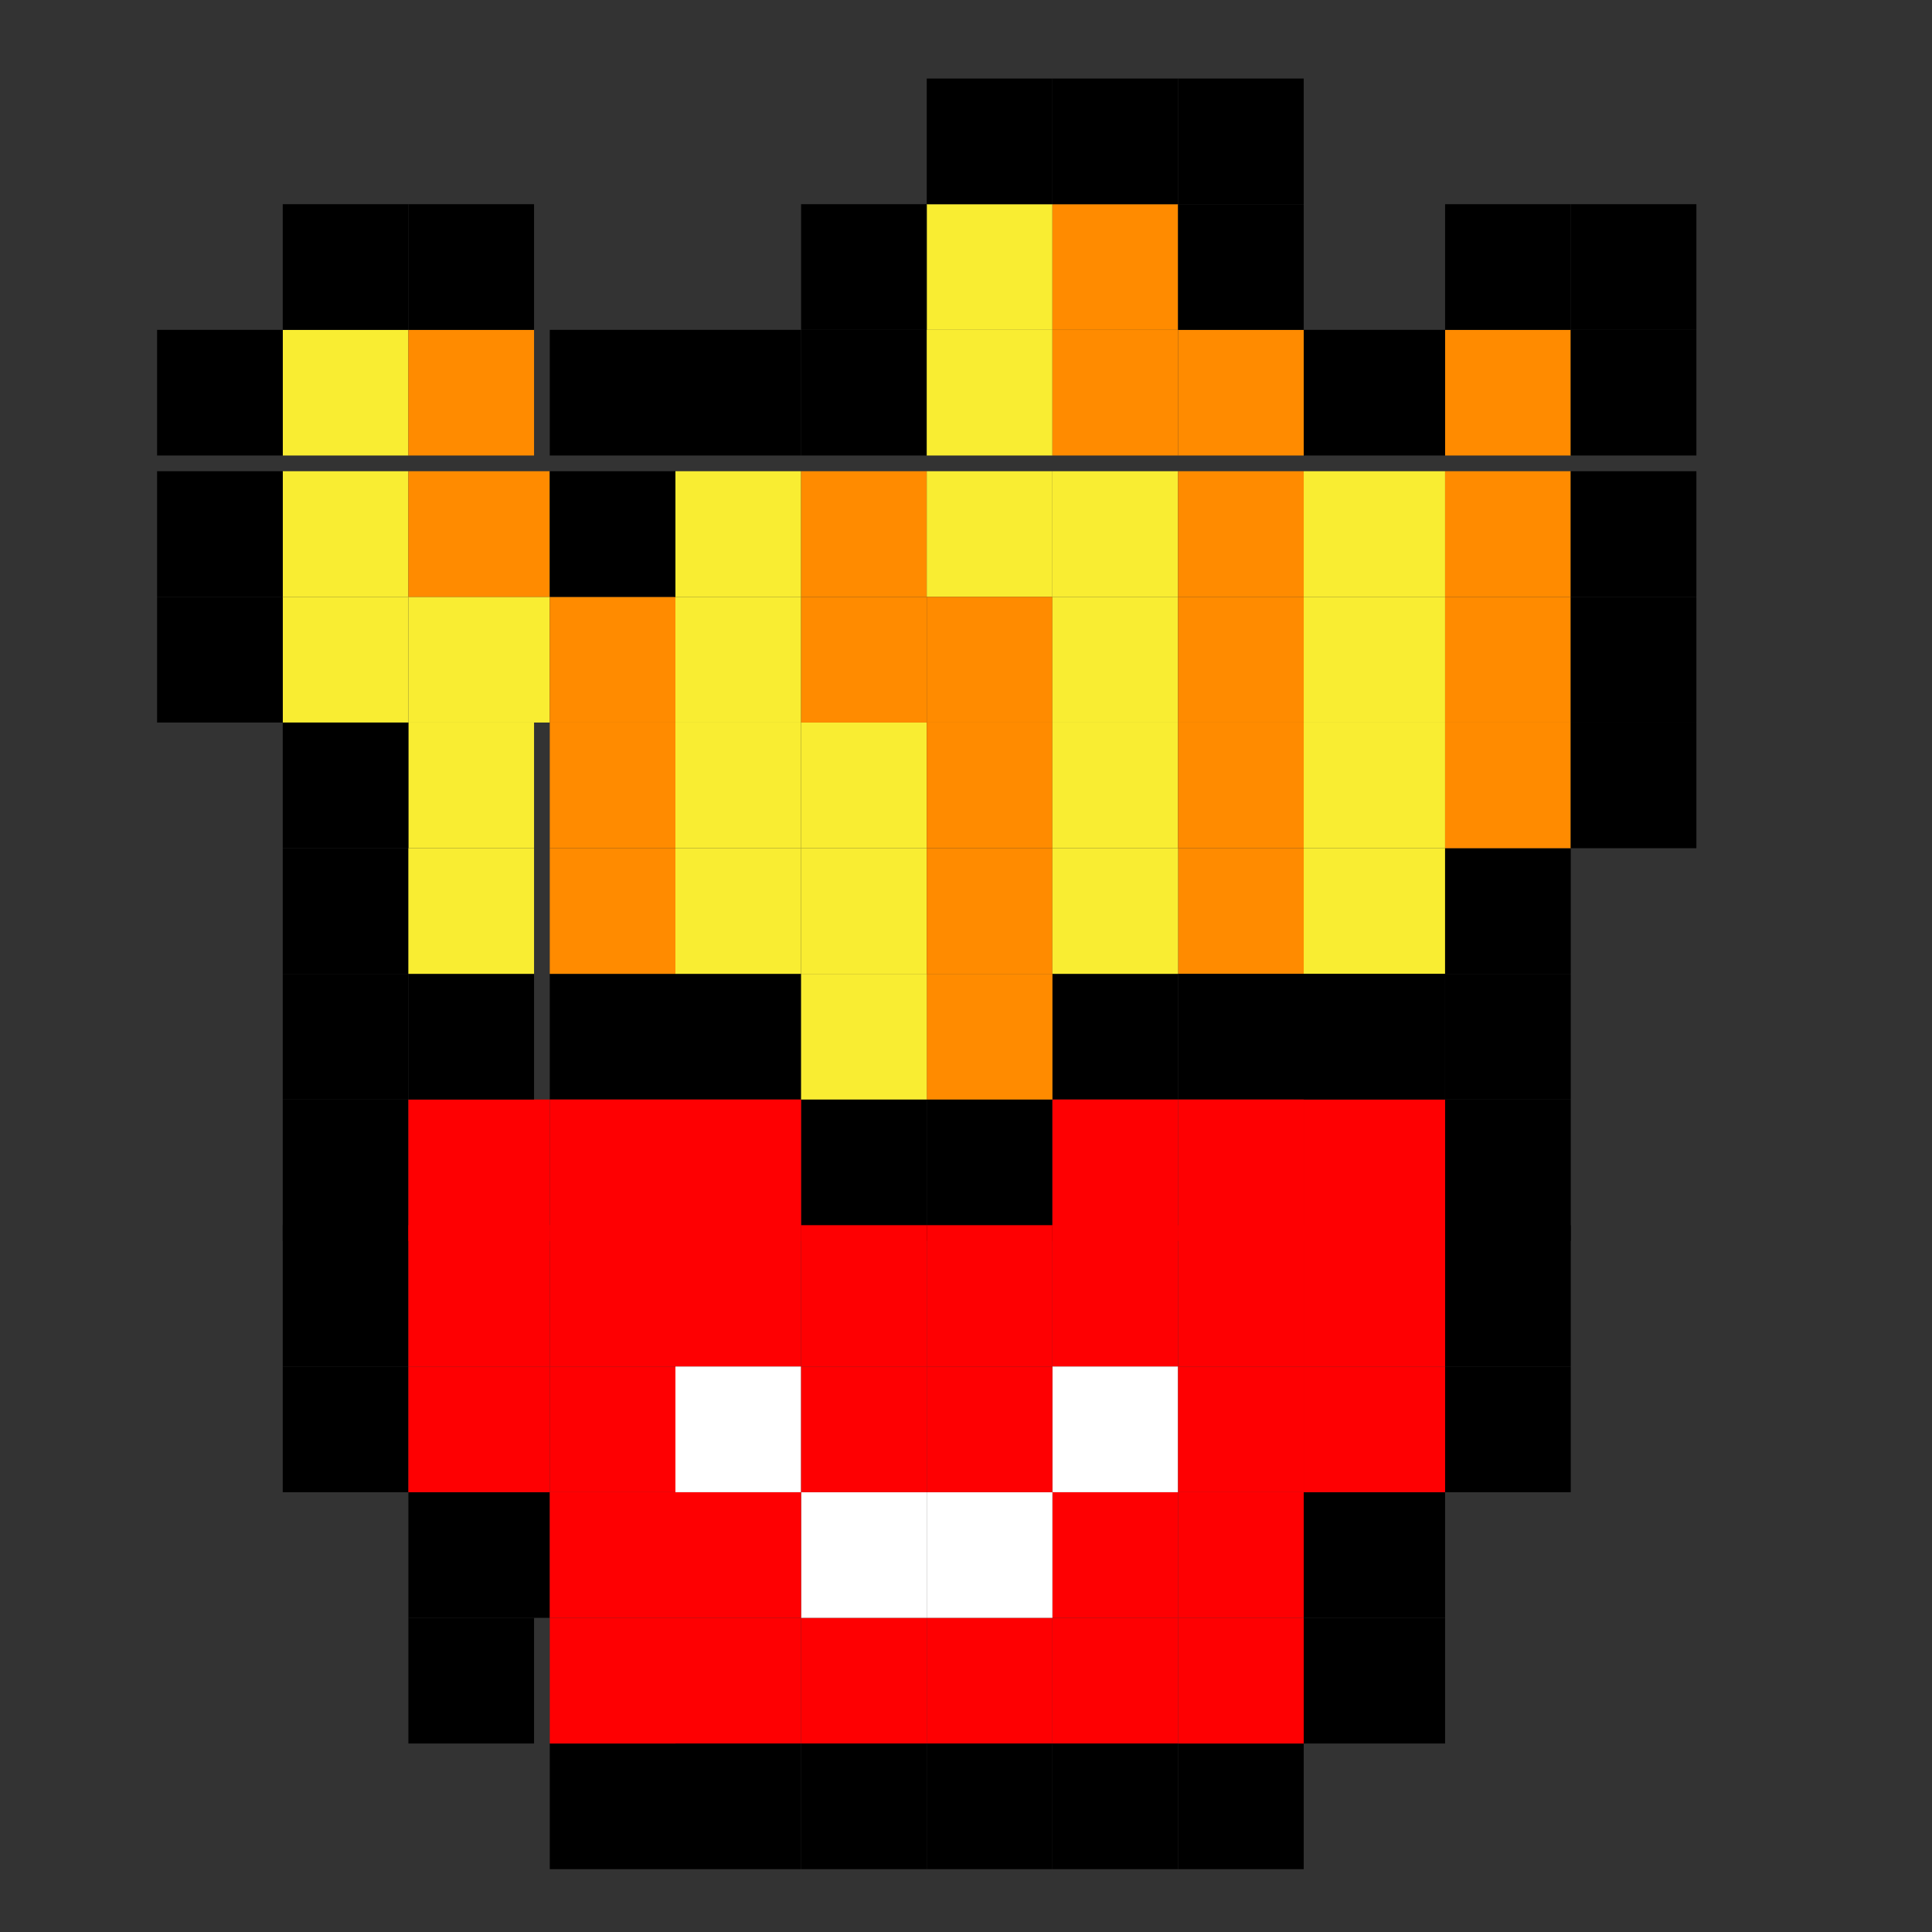 <svg width="123" height="123" viewBox="0 0 123 123" fill="none" xmlns="http://www.w3.org/2000/svg">
<rect x="0" y="0" width="123" height="123" fill="#333333" stroke="none"/>
<rect x="51.001" y="103" width="8" height="8" fill="#FE0002"/>
<rect x="59.001" y="103" width="8" height="8" fill="#FE0002"/>
<rect x="43.001" y="103" width="8" height="8" fill="#FE0002"/>
<rect x="67.001" y="103" width="8" height="8" fill="#FE0002"/>
<rect x="35.001" y="111" width="8" height="8" fill="black"/>
<rect x="75.001" y="111" width="8" height="8" fill="black"/>
<rect x="83.001" y="103" width="9" height="8" fill="black"/>
<rect x="83.001" y="95" width="9" height="8" fill="black"/>
<rect x="92.001" y="87" width="8" height="8" fill="black"/>
<rect x="92.001" y="78" width="8" height="9" fill="black"/>
<rect x="26" y="103" width="8" height="8" fill="black"/>
<rect x="26" y="95" width="9" height="8" fill="black"/>
<rect x="18" y="87" width="8" height="8" fill="black"/>
<rect x="18" y="78" width="8" height="9" fill="black"/>
<rect x="18" y="62" width="8" height="8" fill="black"/>
<rect x="18" y="70" width="8" height="9" fill="black"/>
<rect x="92.001" y="62" width="8" height="8" fill="black"/>
<rect x="92.001" y="70" width="8" height="9" fill="black"/>
<rect x="83.001" y="54" width="9" height="8" fill="#F9ED32"/>
<rect x="75.001" y="54" width="8" height="8" fill="#FF8B00"/>
<rect x="43.001" y="62" width="8" height="8" fill="black"/>
<rect x="67.001" y="62" width="8" height="8" fill="black"/>
<rect x="59.001" y="70" width="8" height="9" fill="black"/>
<rect x="51.001" y="70" width="8" height="9" fill="black"/>
<rect x="43.001" y="111" width="8" height="8" fill="black"/>
<rect x="51.001" y="111" width="8" height="8" fill="black"/>
<rect x="59.001" y="111" width="8" height="8" fill="black"/>
<rect x="67.001" y="111" width="8" height="8" fill="black"/>
<rect x="35.001" y="103" width="8" height="8" fill="#FE0002"/>
<rect x="75.001" y="103" width="8" height="8" fill="#FE0002"/>
<rect x="75.001" y="95" width="8" height="8" fill="#FE0002"/>
<rect x="67.001" y="95" width="8" height="8" fill="#FE0002"/>
<rect x="59.001" y="95" width="8" height="8" fill="white"/>
<rect x="51.001" y="95" width="8" height="8" fill="white"/>
<rect x="43.001" y="95" width="8" height="8" fill="#FE0002"/>
<rect x="35.001" y="95" width="8" height="8" fill="#FE0002"/>
<rect x="35.001" y="87" width="8" height="8" fill="#FE0002"/>
<rect x="26" y="87" width="9" height="8" fill="#FE0002"/>
<rect x="26" y="78" width="9" height="9" fill="#FE0002"/>
<rect x="26" y="70" width="9" height="9" fill="#FE0002"/>
<rect x="26" y="62" width="8" height="8" fill="black"/>
<rect x="35.001" y="62" width="8" height="8" fill="black"/>
<rect x="35.001" y="70" width="8" height="9" fill="#FE0002"/>
<rect x="35.001" y="78" width="8" height="9" fill="#FE0002"/>
<rect x="43.001" y="70" width="8" height="9" fill="#FE0002"/>
<rect x="43.001" y="78" width="8" height="9" fill="#FE0002"/>
<rect x="43.001" y="87" width="8" height="8" fill="white"/>
<rect x="51.001" y="87" width="8" height="8" fill="#FE0002"/>
<rect x="51.001" y="78" width="8" height="9" fill="#FE0002"/>
<rect x="59.001" y="78" width="8" height="9" fill="#FE0002"/>
<rect x="67.001" y="78" width="8" height="9" fill="#FE0002"/>
<rect x="67.001" y="87" width="8" height="8" fill="white"/>
<rect x="59.001" y="87" width="8" height="8" fill="#FE0002"/>
<rect x="75.001" y="87" width="8" height="8" fill="#FE0002"/>
<rect x="83.001" y="87" width="9" height="8" fill="#FE0002"/>
<rect x="83.001" y="78" width="9" height="9" fill="#FE0002"/>
<rect x="83.001" y="70" width="9" height="9" fill="#FE0002"/>
<rect x="83.001" y="62" width="9" height="8" fill="black"/>
<rect x="75.001" y="62" width="8" height="8" fill="black"/>
<rect x="75.001" y="70" width="8" height="9" fill="#FE0002"/>
<rect x="75.001" y="78" width="8" height="9" fill="#FE0002"/>
<rect x="67.001" y="70" width="8" height="9" fill="#FE0002"/>
<rect x="26" y="46" width="8" height="8" fill="#F9ED32"/>
<rect x="26" y="38" width="9" height="8" fill="#F9ED32"/>
<rect x="18" y="30" width="8" height="8" fill="#F9ED32"/>
<rect x="18" y="21" width="8" height="8" fill="#F9ED32"/>
<rect x="18" y="13" width="8" height="8" fill="black"/>
<rect x="26" y="21" width="8" height="8" fill="#FF8B00"/>
<rect x="26" y="30" width="9" height="8" fill="#FF8B00"/>
<rect x="35.001" y="38" width="8" height="8" fill="#FF8B00"/>
<rect x="35.001" y="46" width="8" height="8" fill="#FF8B00"/>
<rect x="26" y="13" width="8" height="8" fill="black"/>
<rect x="10.001" y="21" width="8" height="8" fill="black"/>
<rect x="10.001" y="30" width="8" height="8" fill="black"/>
<rect x="18" y="38" width="8" height="8" fill="#F9ED32"/>
<rect x="18" y="46" width="8" height="8" fill="black"/>
<rect x="18" y="54" width="8" height="8" fill="black"/>
<rect x="35.001" y="21" width="8" height="8" fill="black"/>
<rect x="35.001" y="30" width="8" height="8" fill="black"/>
<rect x="43.001" y="46" width="8" height="8" fill="#F9ED32"/>
<rect x="51.001" y="46" width="8" height="8" fill="#F9ED32"/>
<rect x="51.001" y="54" width="8" height="8" fill="#F9ED32"/>
<rect x="59.001" y="46" width="8" height="8" fill="#FF8B00"/>
<rect x="59.001" y="54" width="8" height="8" fill="#FF8B00"/>
<rect x="59.001" y="62" width="8" height="8" fill="#FF8B00"/>
<rect x="51.001" y="62" width="8" height="8" fill="#F9ED32"/>
<rect x="43.001" y="38" width="8" height="8" fill="#F9ED32"/>
<rect x="43.001" y="30" width="8" height="8" fill="#F9ED32"/>
<rect x="51.001" y="38" width="8" height="8" fill="#FF8B00"/>
<rect x="51.001" y="30" width="8" height="8" fill="#FF8B00"/>
<rect x="43.001" y="21" width="8" height="8" fill="black"/>
<rect x="51.001" y="21" width="8" height="8" fill="black"/>
<rect x="59.001" y="30" width="8" height="8" fill="#F9ED32"/>
<rect x="59.001" y="38" width="8" height="8" fill="#FF8B00"/>
<rect x="67.001" y="46" width="8" height="8" fill="#F9ED32"/>
<rect x="67.001" y="54" width="8" height="8" fill="#F9ED32"/>
<rect x="43.001" y="54" width="8" height="8" fill="#F9ED32"/>
<rect x="59.001" y="21" width="8" height="8" fill="#F9ED32"/>
<rect x="59.001" y="13" width="8" height="8" fill="#F9ED32"/>
<rect x="67.001" y="21" width="8" height="8" fill="#FF8B00"/>
<rect x="67.001" y="30" width="8" height="8" fill="#F9ED32"/>
<rect x="67.001" y="38" width="8" height="8" fill="#F9ED32"/>
<rect x="59.001" y="5" width="8" height="8" fill="black"/>
<rect x="75.001" y="21" width="8" height="8" fill="#FF8B00"/>
<rect x="75.001" y="30" width="8" height="8" fill="#FF8B00"/>
<rect x="75.001" y="38" width="8" height="8" fill="#FF8B00"/>
<rect x="67.001" y="13" width="8" height="8" fill="#FF8B00"/>
<rect x="67.001" y="5" width="8" height="8" fill="black"/>
<rect x="10.001" y="38" width="8" height="8" fill="black"/>
<rect x="75.001" y="5" width="8" height="8" fill="black"/>
<rect x="75.001" y="13" width="8" height="8" fill="black"/>
<rect x="75.001" y="46" width="8" height="8" fill="#FF8B00"/>
<rect x="83.001" y="30" width="9" height="8" fill="#F9ED32"/>
<rect x="83.001" y="38" width="9" height="8" fill="#F9ED32"/>
<rect x="83.001" y="46" width="9" height="8" fill="#F9ED32"/>
<rect x="51.001" y="13" width="8" height="8" fill="black"/>
<rect x="92.001" y="54" width="8" height="8" fill="black"/>
<rect x="92.001" y="38" width="8" height="8" fill="#FF8B00"/>
<rect x="92.001" y="30" width="8" height="8" fill="#FF8B00"/>
<rect x="92.001" y="21" width="8" height="8" fill="#FF8B00"/>
<rect x="92.001" y="46" width="8" height="8" fill="#FF8B00"/>
<rect x="100" y="38" width="8" height="8" fill="black"/>
<rect x="100" y="30" width="8" height="8" fill="black"/>
<rect x="100" y="21" width="8" height="8" fill="black"/>
<rect x="92.001" y="13" width="8" height="8" fill="black"/>
<rect x="100" y="13" width="8" height="8" fill="black"/>
<rect x="83.001" y="21" width="9" height="8" fill="black"/>
<rect x="100" y="46" width="8" height="8" fill="black"/>
<rect x="26" y="54" width="8" height="8" fill="#F9ED32"/>
<rect x="35.001" y="54" width="8" height="8" fill="#FF8B00"/>
</svg>
